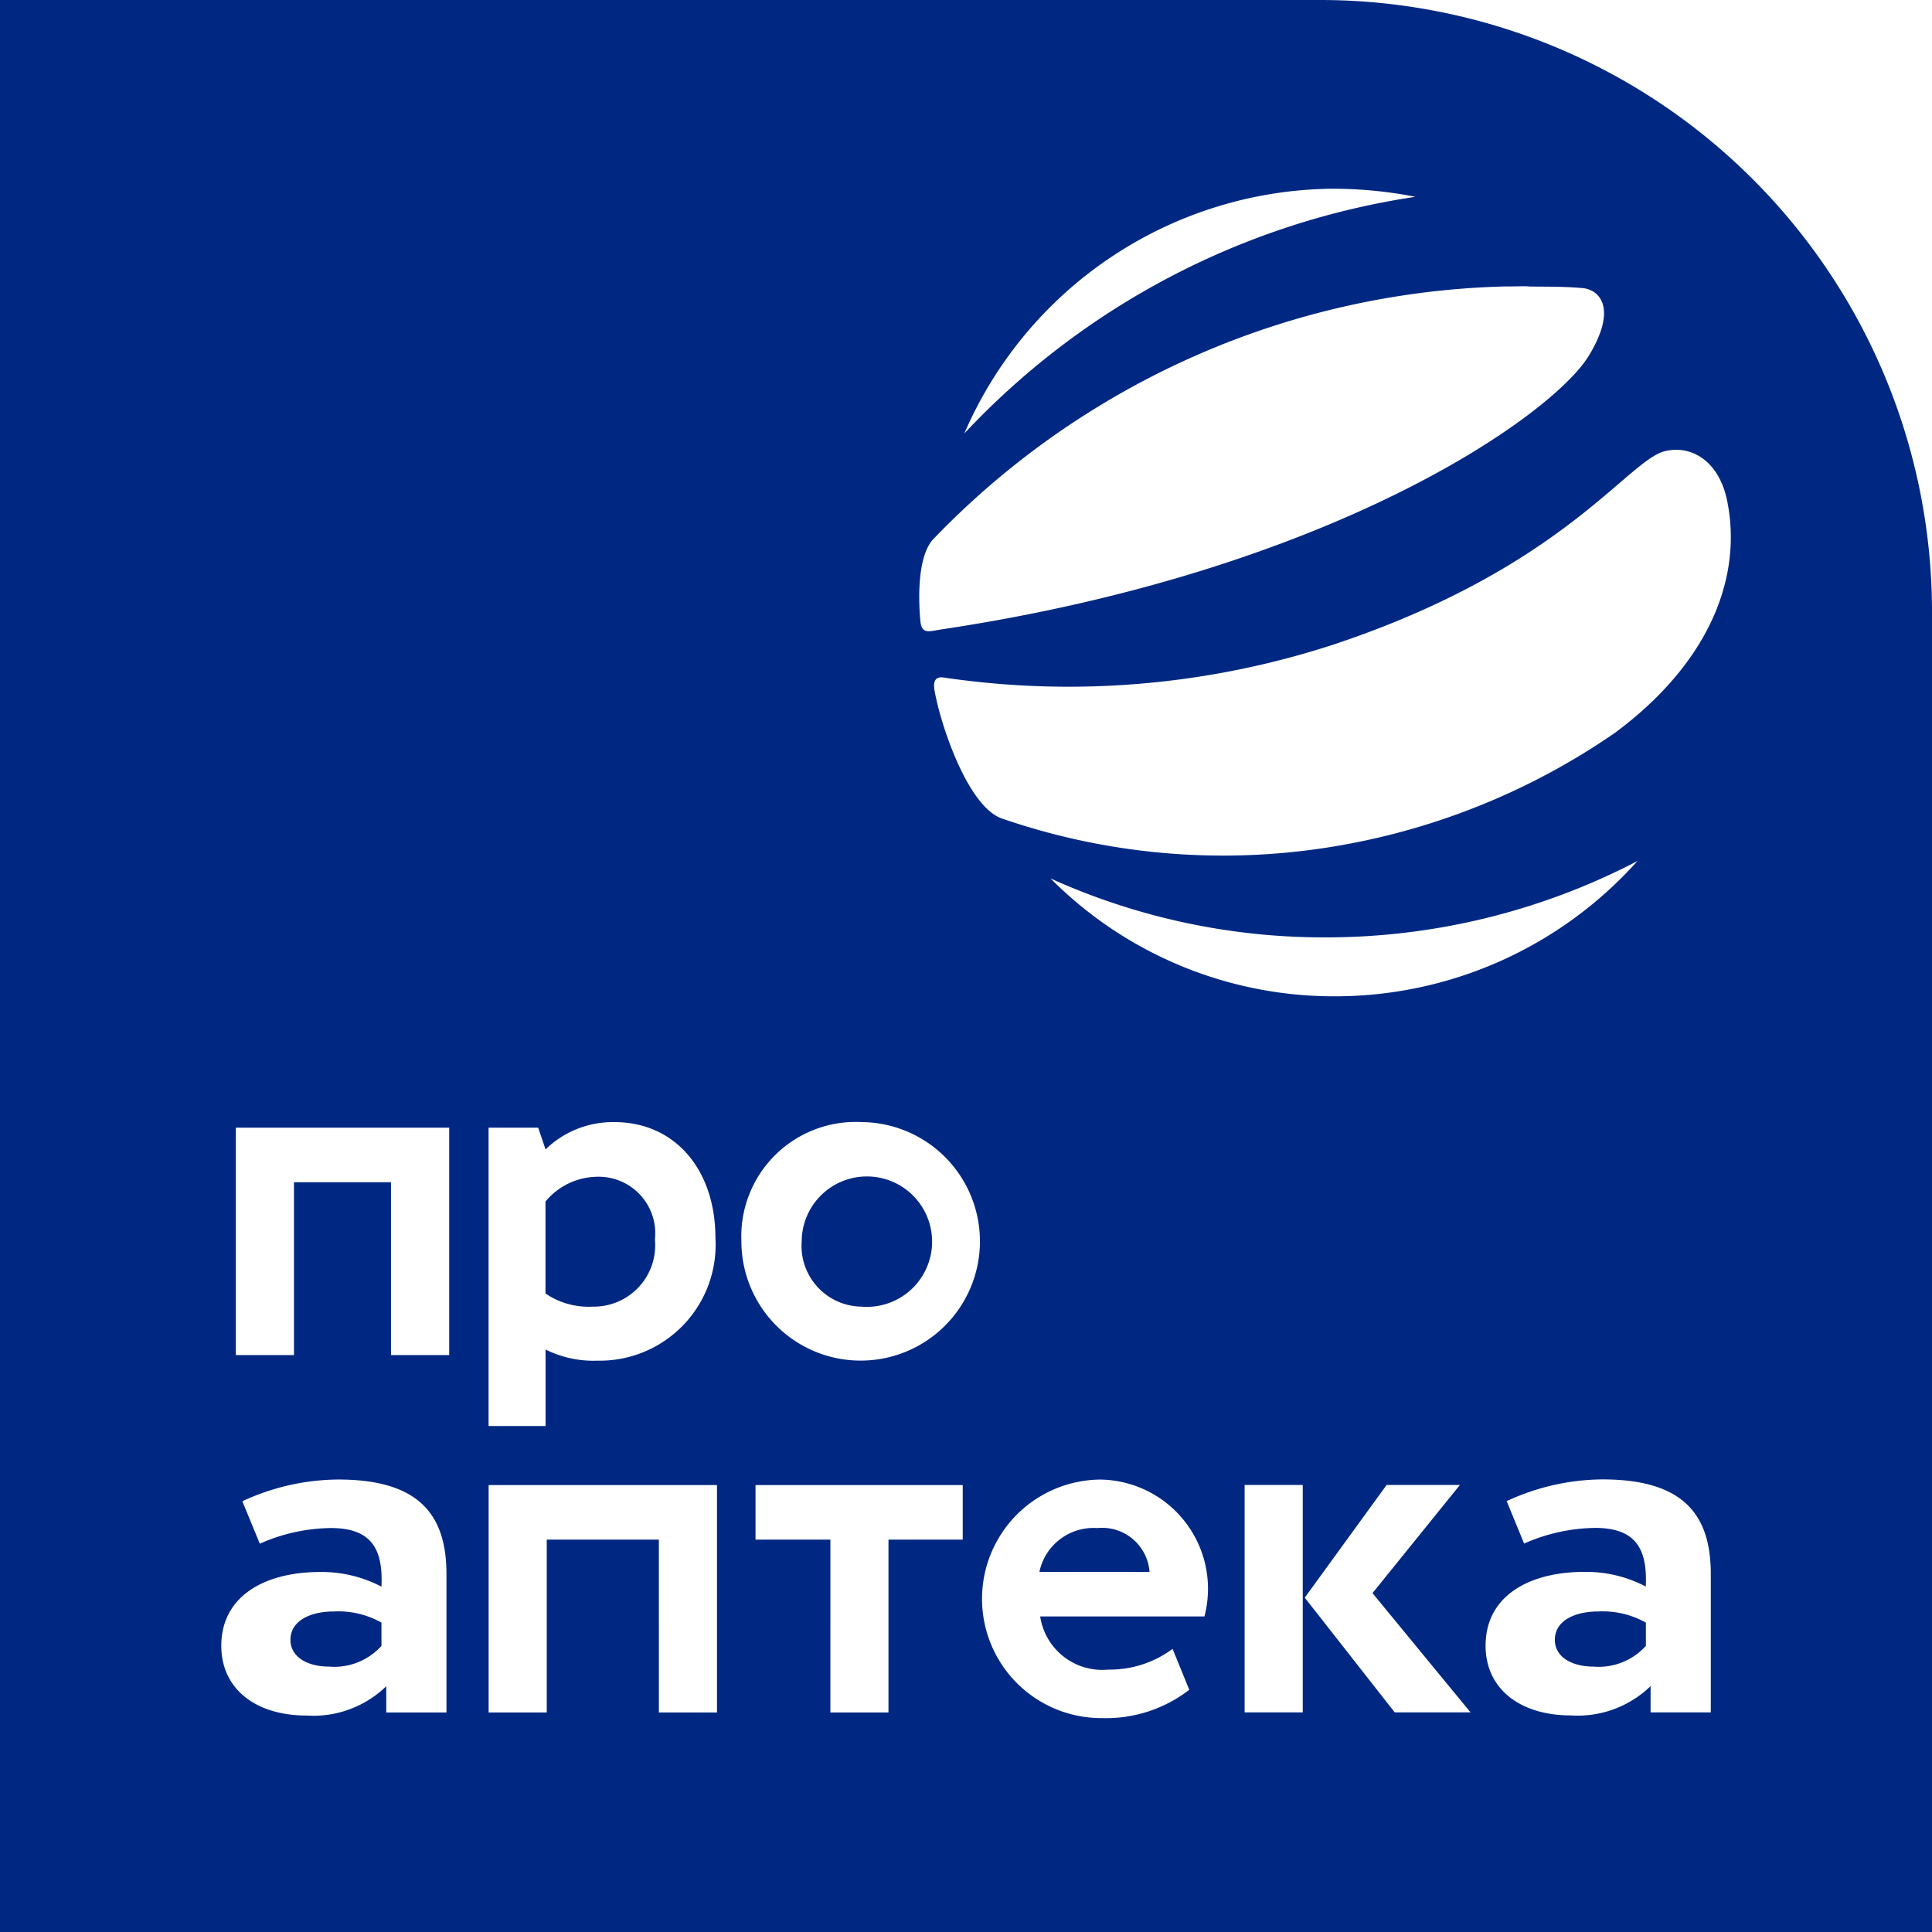 <svg width="112" height="112" fill="none" xmlns="http://www.w3.org/2000/svg"><path fill-rule="evenodd" clip-rule="evenodd" d="M16.838 95.06c0 .997.98 1.554 2.24 1.554a3.675 3.675 0 003.036-1.201v-1.348a5.093 5.093 0 00-2.758-.646c-1.332-.005-2.518.521-2.518 1.641zm73.298 0c0 .997.98 1.554 2.24 1.554a3.674 3.674 0 003.037-1.201v-1.348a5.093 5.093 0 00-2.758-.646c-1.332-.005-2.519.521-2.519 1.641zm-26.503-6.474a3.204 3.204 0 00-3.377 2.536h6.384a2.759 2.759 0 00-3.007-2.541v.005zM37.967 71.851a3.28 3.28 0 00-3.388-3.632 3.95 3.95 0 00-2.957 1.435v5.331c.801.546 1.76.813 2.727.762a3.56 3.56 0 003.618-3.896zm11.978 3.896a3.78 3.78 0 10-3.47-3.78 3.52 3.52 0 003.47 3.78zm43.756-33.32a40.16 40.16 0 01-15.244 6.44 39.311 39.311 0 01-20.41-1.43c-1.96-.73-3.525-5.422-3.873-7.42-.093-.534.065-.802.51-.743a49.49 49.49 0 0022.744-1.949c13.277-4.453 16.94-10.691 19.122-11.179 1.625-.364 3.13.7 3.574 2.883.882 4.326-.921 9.275-6.423 13.395v.003zm5.475 56.84h-3.49v-1.522a6.072 6.072 0 01-4.643 1.698c-2.863 0-4.922-1.493-4.922-4.041 0-2.901 2.548-4.279 5.725-4.279a7.458 7.458 0 013.561.85c.105-2.197-.593-3.398-2.933-3.398-1.42.018-2.822.327-4.119.907l-1.012-2.46a13.377 13.377 0 015.55-1.26c4.644 0 6.283 1.993 6.283 5.479v8.026zm-18.323 0l-5.215-6.649 4.746-6.533h4.249l-5.068 6.269 5.682 6.913h-4.394zm-5.331 0h-3.37V86.085h3.37v13.182zM60.9 50.924a38.425 38.425 0 0015.898 3.417 39.081 39.081 0 0018.123-4.424 23.519 23.519 0 01-17.563 7.84A23.157 23.157 0 0160.9 50.924zm8.92 42.784H60.3a3.64 3.64 0 003.956 3.08 6.098 6.098 0 003.72-1.202l.967 2.373a7.889 7.889 0 01-5.04 1.641 6.914 6.914 0 11-.118-13.828 6.331 6.331 0 016.036 7.94v-.004zm-14.008-4.454h-4.306v10.019h-3.368V89.254h-4.34V86.09H55.81v3.164h.002zm-5.86-24.206a6.914 6.914 0 11-6.972 6.912 6.632 6.632 0 016.965-6.912h.007zm-8.387 34.225h-3.37V89.254h-6.499v10.019h-3.37V86.09h13.239v13.183zM26.04 78.554h-3.374V68.536h-5.624v10.018h-3.37V65.372H26.04v13.182zm-.158 20.72h-3.49v-1.522a6.07 6.07 0 01-4.643 1.698c-2.861 0-4.92-1.493-4.92-4.041 0-2.901 2.546-4.279 5.724-4.279a7.458 7.458 0 013.56.85c.105-2.197-.594-3.398-2.933-3.398-1.42.018-2.822.327-4.119.907l-1.012-2.46a13.373 13.373 0 015.551-1.26c4.642 0 6.282 1.993 6.282 5.479v8.026zm2.441-33.901h2.875l.428 1.26a5.592 5.592 0 013.991-1.583c3.56 0 5.857 2.814 5.857 6.71a6.72 6.72 0 01-6.834 7.119 6.228 6.228 0 01-3.014-.646v4.434h-3.303V65.372v.001zM54.02 31.342a47.6 47.6 0 019.647-7.774 47.521 47.521 0 0123.512-6.961h.168c.346 0 .7-.013 1.042-.013a2.7 2.7 0 01.28.016c1.212.012 1.985 0 3.066.09.98.085 2.055 1.147.372 3.92-2.1 3.45-14.781 12.45-37.502 15.863-.724.109-1.174.322-1.25-.483-.097-1.03-.211-3.541.662-4.648l.003-.01zm22.82-20.4h.448a24.62 24.62 0 014.76.467 44.94 44.94 0 00-26.146 13.72 23.484 23.484 0 0120.945-14.181l-.007-.006zM76.529 0H0v112h112V35.472a35.466 35.466 0 00-10.389-25.083A35.471 35.471 0 0076.528 0z" fill="#002882"/></svg>
